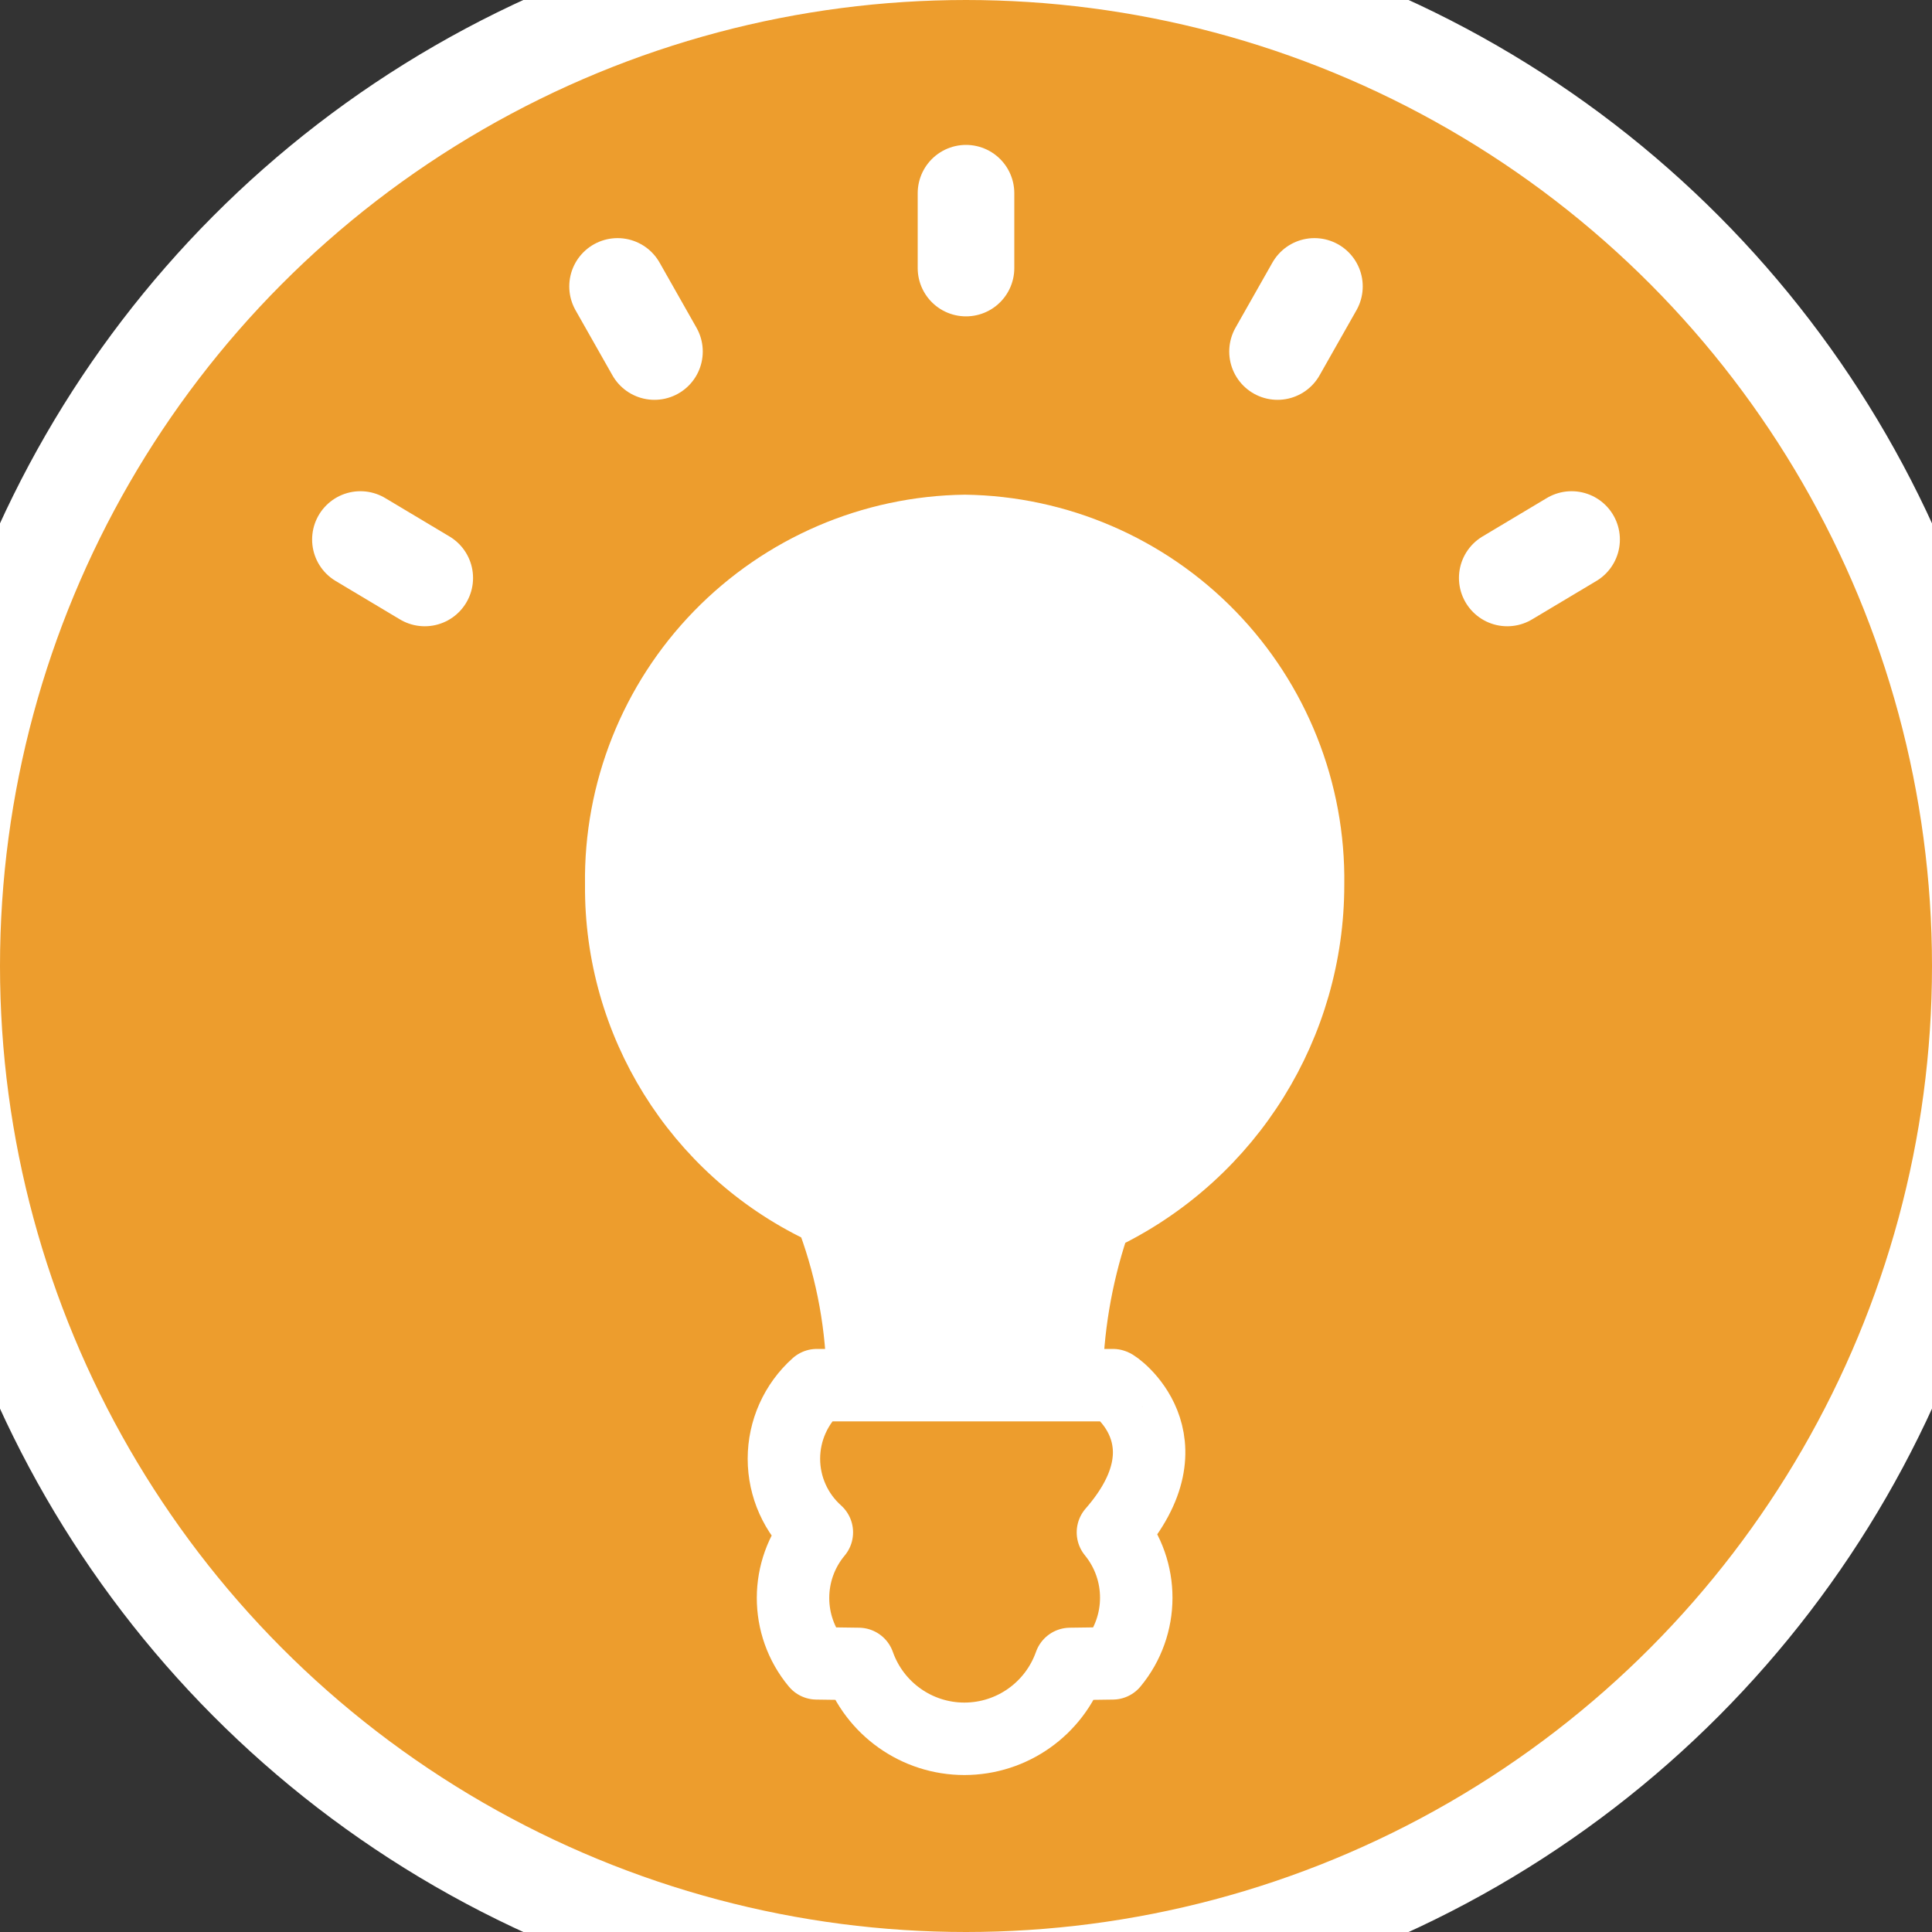 <?xml version="1.0" encoding="UTF-8"?>
<svg width="20px" height="20px" viewBox="0 0 20 20" version="1.1" xmlns="http://www.w3.org/2000/svg" xmlns:xlink="http://www.w3.org/1999/xlink">
    <rect x="0" y="0" width="20" height="20" fill="#333333" stroke="none"/>
    <title>02 Icons/Reactions/Good Idea/20x20</title>
    <g id="02-Icons/Reactions/Good-Idea/20x20" stroke="none" stroke-width="1" fill="none" fill-rule="evenodd">
        <g stroke="#FFFFFF">
            <circle id="Oval" fill="#ED9D2D" fill-rule="nonzero" cx="10" cy="10" r="10.5"></circle>
            <path d="M11.29,14.308 C11.297,13.788 11.383,13.272 11.546,12.778 C12.921,12.096 13.791,10.694 13.791,9.16 C13.806,8.137 13.414,7.149 12.701,6.415 C11.988,5.681 11.012,5.26 9.989,5.246 C8.964,5.259 7.988,5.679 7.273,6.414 C6.559,7.148 6.166,8.136 6.181,9.16 C6.169,10.675 7.031,12.061 8.395,12.72 C8.581,13.229 8.678,13.766 8.682,14.308" id="Path" stroke-width="0.25" fill="#FFFFFF" fill-rule="nonzero"></path>
            <line x1="10" y1="2" x2="10" y2="2.775" id="Path" stroke-linecap="round" stroke-linejoin="round"></line>
            <line x1="6.393" y1="2.965" x2="6.775" y2="3.639" id="Path" stroke-linecap="round" stroke-linejoin="round"></line>
            <line x1="3.731" y1="5.585" x2="4.397" y2="5.983" id="Path" stroke-linecap="round" stroke-linejoin="round"></line>
            <line x1="13.607" y1="2.965" x2="13.225" y2="3.639" id="Path" stroke-linecap="round" stroke-linejoin="round"></line>
            <line x1="16.269" y1="5.585" x2="15.603" y2="5.983" id="Path" stroke-linecap="round" stroke-linejoin="round"></line>
            <path d="M11.521,15.863 C11.844,16.258 11.843,16.826 11.518,17.219 L11.078,17.225 C10.914,17.689 10.476,18 9.983,18 C9.491,18 9.053,17.689 8.889,17.225 L8.454,17.219 C8.127,16.826 8.128,16.255 8.456,15.863 C8.239,15.669 8.115,15.392 8.115,15.101 C8.115,14.81 8.239,14.533 8.456,14.339 L11.521,14.339 C11.529,14.328 12.36,14.902 11.521,15.863 Z" id="Path" stroke-width="0.75" stroke-linecap="round" stroke-linejoin="round"></path>
        </g>
    </g>
</svg>